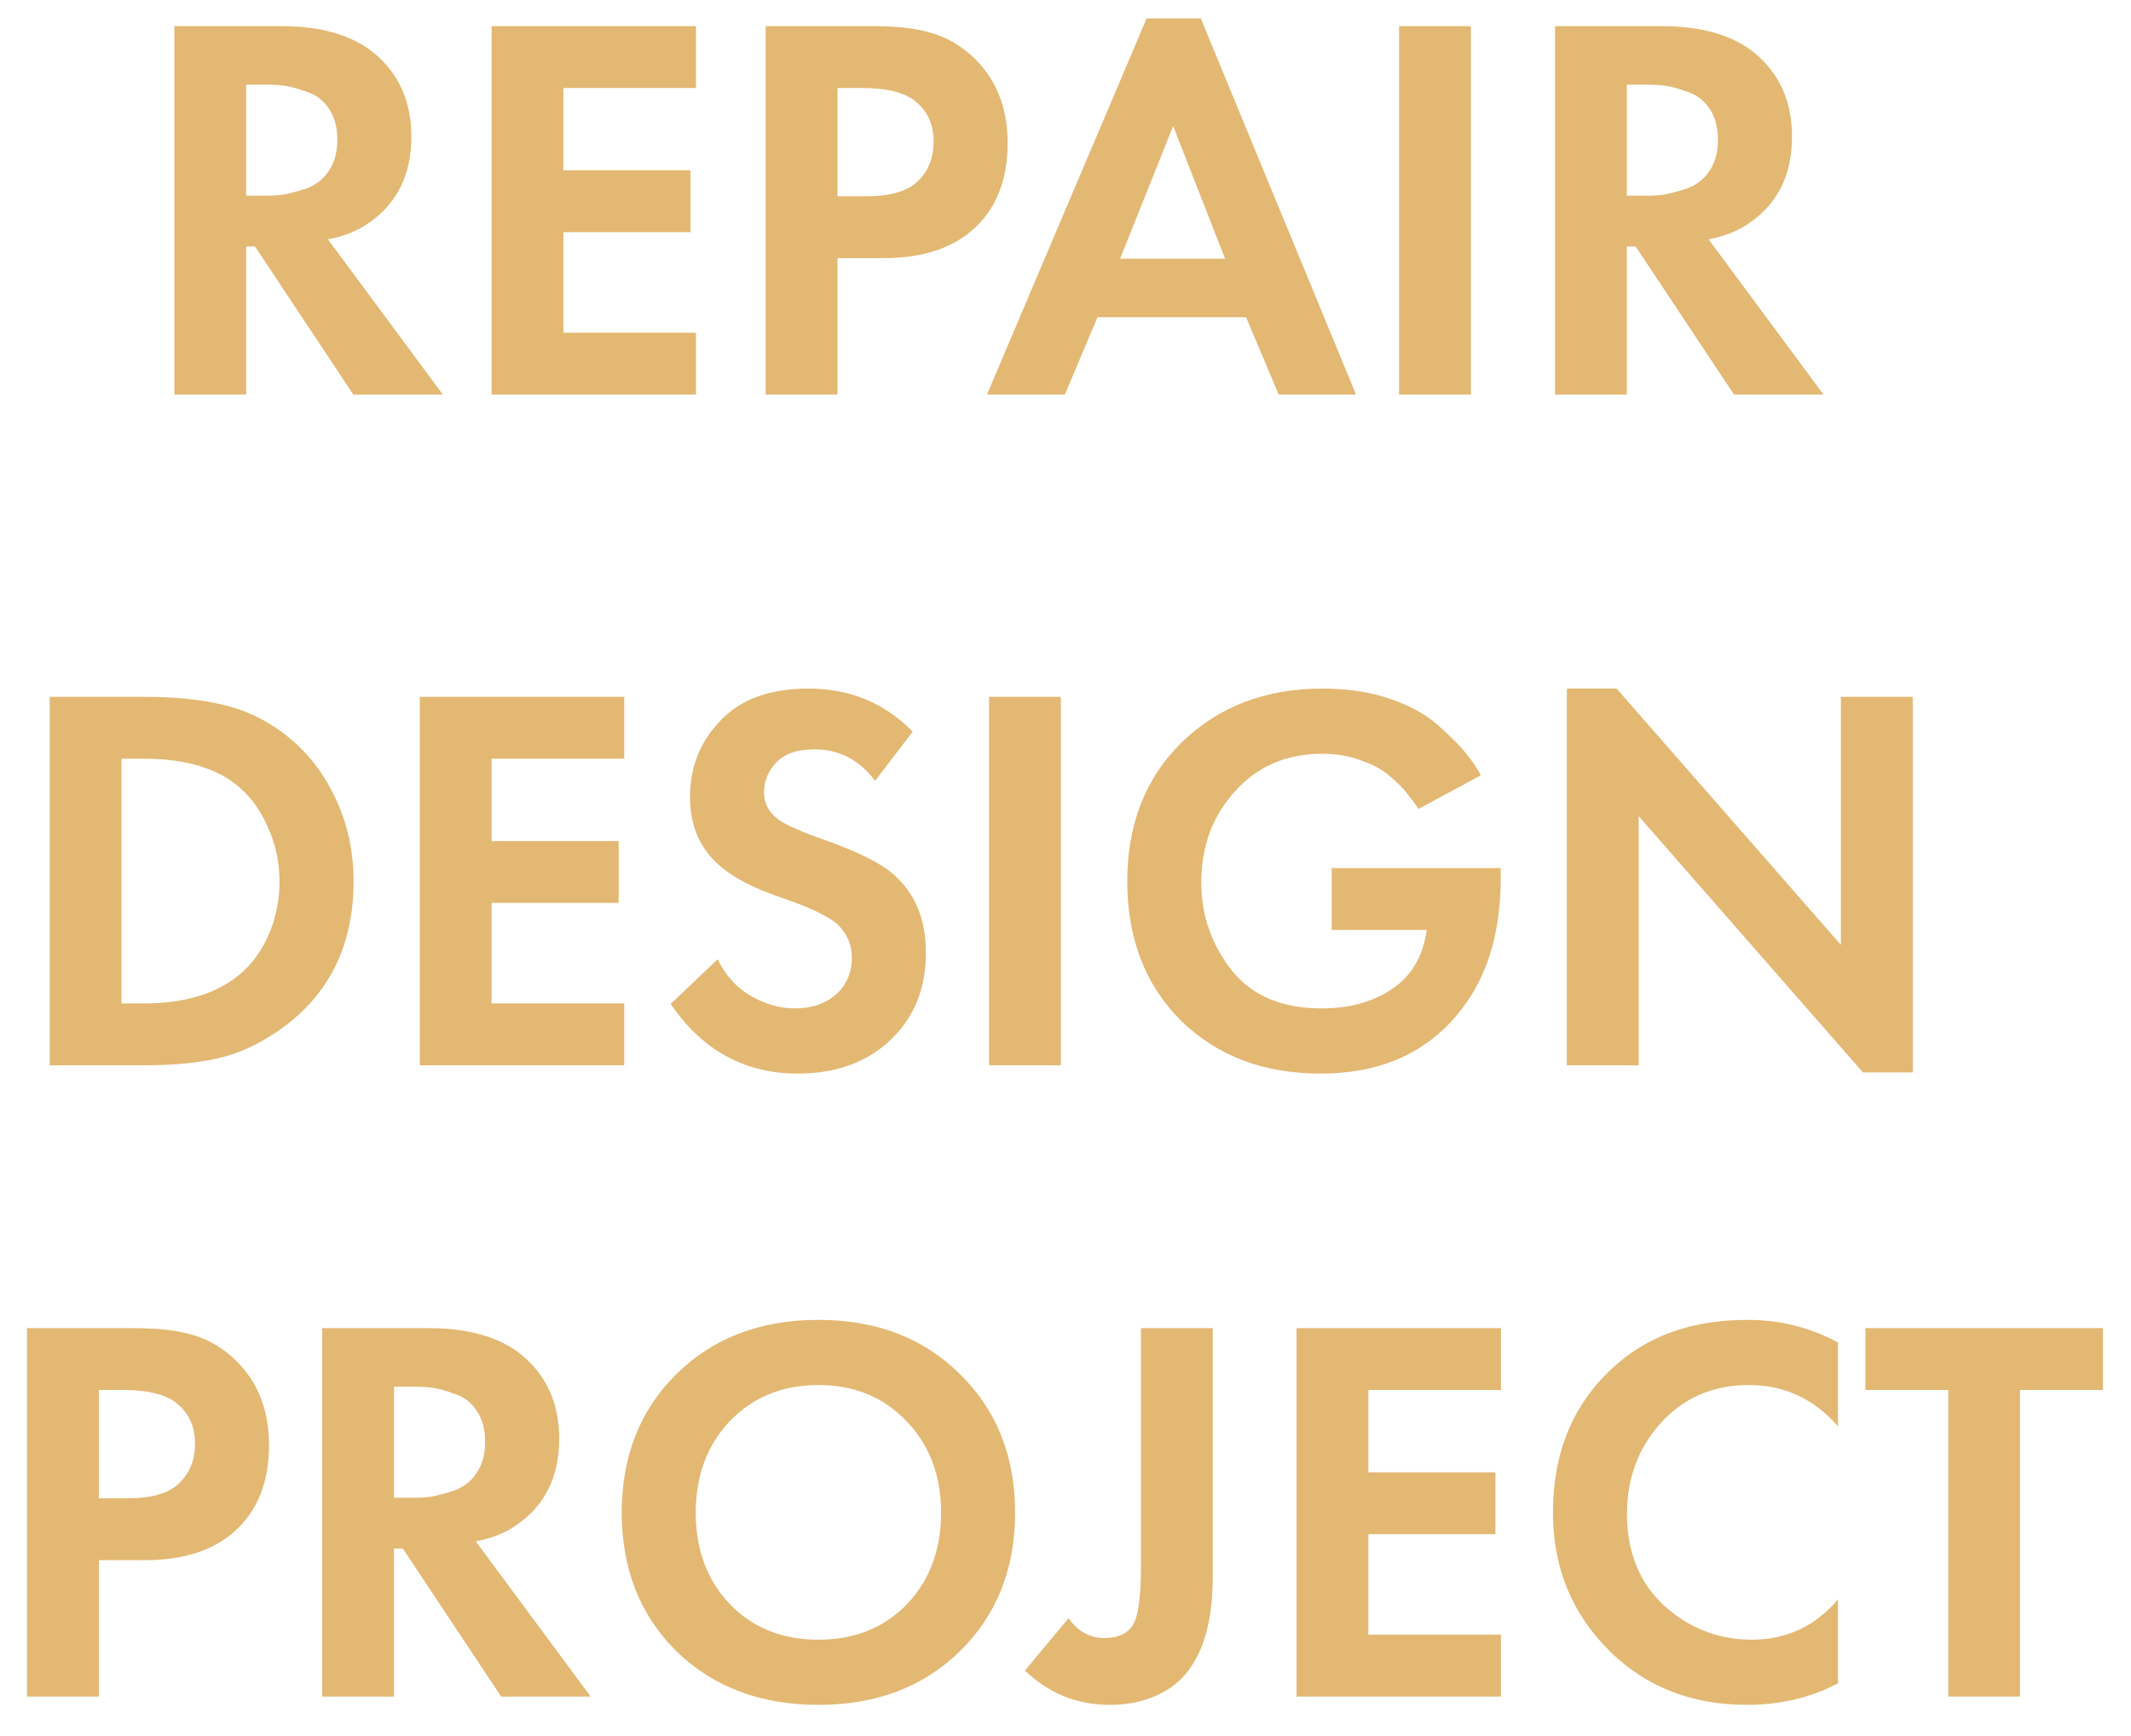 <svg width="54" height="44" viewBox="0 0 54 44" fill="none" xmlns="http://www.w3.org/2000/svg">
<path d="M4.418 0.662H7.12C8.146 0.662 8.94 0.895 9.5 1.362C10.116 1.885 10.424 2.585 10.424 3.462C10.424 4.433 10.059 5.165 9.332 5.66C9.052 5.856 8.711 5.991 8.31 6.066L11.222 10H8.954L6.462 6.248H6.238V10H4.418V0.662ZM6.238 2.146V4.96H6.756C6.905 4.96 7.05 4.951 7.19 4.932C7.339 4.904 7.53 4.853 7.764 4.778C7.997 4.694 8.184 4.549 8.324 4.344C8.473 4.129 8.548 3.863 8.548 3.546C8.548 3.229 8.478 2.967 8.338 2.762C8.198 2.547 8.011 2.403 7.778 2.328C7.544 2.244 7.358 2.193 7.218 2.174C7.078 2.155 6.933 2.146 6.784 2.146H6.238ZM17.637 0.662V2.23H14.277V4.316H17.497V5.884H14.277V8.432H17.637V10H12.457V0.662H17.637ZM19.402 0.662H22.118C22.697 0.662 23.168 0.713 23.532 0.816C23.905 0.909 24.255 1.096 24.582 1.376C25.217 1.936 25.534 2.687 25.534 3.63C25.534 4.507 25.277 5.203 24.764 5.716C24.213 6.267 23.425 6.542 22.398 6.542H21.222V10H19.402V0.662ZM21.222 2.23V4.974H21.964C22.496 4.974 22.893 4.876 23.154 4.68C23.49 4.419 23.658 4.055 23.658 3.588C23.658 3.131 23.485 2.776 23.14 2.524C22.86 2.328 22.431 2.23 21.852 2.23H21.222ZM32.402 10L31.576 8.04H27.81L26.984 10H25.01L29.056 0.466H30.428L34.362 10H32.402ZM28.384 6.556H31.044L29.728 3.196L28.384 6.556ZM35.453 0.662H37.273V10H35.453V0.662ZM39.404 0.662H42.106C43.133 0.662 43.926 0.895 44.486 1.362C45.102 1.885 45.41 2.585 45.41 3.462C45.41 4.433 45.046 5.165 44.318 5.66C44.038 5.856 43.697 5.991 43.296 6.066L46.208 10H43.94L41.448 6.248H41.224V10H39.404V0.662ZM41.224 2.146V4.96H41.742C41.891 4.96 42.036 4.951 42.176 4.932C42.325 4.904 42.517 4.853 42.75 4.778C42.983 4.694 43.17 4.549 43.31 4.344C43.459 4.129 43.534 3.863 43.534 3.546C43.534 3.229 43.464 2.967 43.324 2.762C43.184 2.547 42.997 2.403 42.764 2.328C42.531 2.244 42.344 2.193 42.204 2.174C42.064 2.155 41.919 2.146 41.77 2.146H41.224ZM1.259 17.662H3.695C4.433 17.662 5.077 17.727 5.627 17.858C6.178 17.979 6.691 18.217 7.167 18.572C7.737 19.001 8.175 19.543 8.483 20.196C8.801 20.849 8.959 21.563 8.959 22.338C8.959 23.971 8.334 25.227 7.083 26.104C6.579 26.459 6.066 26.697 5.543 26.818C5.021 26.939 4.395 27 3.667 27H1.259V17.662ZM3.079 19.23V25.432H3.639C4.591 25.432 5.352 25.227 5.921 24.816C6.285 24.555 6.57 24.205 6.775 23.766C6.981 23.318 7.083 22.842 7.083 22.338C7.083 21.843 6.981 21.377 6.775 20.938C6.579 20.49 6.299 20.126 5.935 19.846C5.385 19.435 4.619 19.23 3.639 19.23H3.079ZM15.818 17.662V19.23H12.458V21.316H15.678V22.884H12.458V25.432H15.818V27H10.638V17.662H15.818ZM23.128 18.544L22.175 19.79C21.774 19.258 21.265 18.992 20.649 18.992C20.201 18.992 19.875 19.104 19.669 19.328C19.464 19.543 19.361 19.795 19.361 20.084C19.361 20.336 19.459 20.546 19.655 20.714C19.805 20.854 20.178 21.031 20.776 21.246C21.7 21.563 22.329 21.876 22.666 22.184C23.198 22.66 23.463 23.313 23.463 24.144C23.463 25.059 23.16 25.801 22.553 26.37C21.956 26.93 21.177 27.21 20.215 27.21C18.872 27.21 17.798 26.622 16.995 25.446L18.186 24.312C18.391 24.732 18.675 25.045 19.04 25.25C19.404 25.455 19.772 25.558 20.145 25.558C20.566 25.558 20.911 25.441 21.181 25.208C21.452 24.965 21.587 24.653 21.587 24.27C21.587 23.943 21.466 23.663 21.224 23.43C21 23.225 20.519 22.996 19.782 22.744C19.091 22.511 18.573 22.24 18.227 21.932C17.733 21.503 17.485 20.924 17.485 20.196C17.485 19.44 17.742 18.796 18.256 18.264C18.769 17.723 19.511 17.452 20.482 17.452C21.536 17.452 22.418 17.816 23.128 18.544ZM25.062 17.662H26.882V27H25.062V17.662ZM33.745 23.57V22.002H38.029V22.24C38.029 23.519 37.745 24.569 37.175 25.39C36.335 26.603 35.099 27.21 33.465 27.21C32.019 27.21 30.838 26.762 29.923 25.866C29.018 24.961 28.565 23.785 28.565 22.338C28.565 20.891 29.027 19.715 29.951 18.81C30.885 17.905 32.075 17.452 33.521 17.452C34.137 17.452 34.697 17.536 35.201 17.704C35.705 17.872 36.116 18.096 36.433 18.376C36.751 18.656 36.984 18.889 37.133 19.076C37.283 19.253 37.413 19.445 37.525 19.65L35.943 20.504C35.869 20.383 35.78 20.261 35.677 20.14C35.584 20.009 35.439 19.86 35.243 19.692C35.047 19.515 34.795 19.375 34.487 19.272C34.189 19.16 33.862 19.104 33.507 19.104C32.602 19.104 31.865 19.421 31.295 20.056C30.726 20.681 30.441 21.451 30.441 22.366C30.441 23.197 30.698 23.939 31.211 24.592C31.725 25.236 32.485 25.558 33.493 25.558C34.193 25.558 34.786 25.395 35.271 25.068C35.766 24.741 36.06 24.242 36.153 23.57H33.745ZM41.525 27H39.705V17.452H40.965L46.649 23.948V17.662H48.469V27.182H47.209L41.525 20.686V27ZM0.685 33.662H3.401C3.98 33.662 4.451 33.713 4.815 33.816C5.188 33.909 5.538 34.096 5.865 34.376C6.5 34.936 6.817 35.687 6.817 36.63C6.817 37.507 6.56 38.203 6.047 38.716C5.496 39.267 4.708 39.542 3.681 39.542H2.505V43H0.685V33.662ZM2.505 35.23V37.974H3.247C3.779 37.974 4.176 37.876 4.437 37.68C4.773 37.419 4.941 37.055 4.941 36.588C4.941 36.131 4.768 35.776 4.423 35.524C4.143 35.328 3.714 35.23 3.135 35.23H2.505ZM8.164 33.662H10.866C11.892 33.662 12.686 33.895 13.246 34.362C13.862 34.885 14.17 35.585 14.17 36.462C14.17 37.433 13.806 38.165 13.078 38.66C12.798 38.856 12.457 38.991 12.056 39.066L14.968 43H12.7L10.208 39.248H9.984V43H8.164V33.662ZM9.984 35.146V37.96H10.502C10.651 37.96 10.796 37.951 10.936 37.932C11.085 37.904 11.276 37.853 11.51 37.778C11.743 37.694 11.93 37.549 12.07 37.344C12.219 37.129 12.294 36.863 12.294 36.546C12.294 36.229 12.224 35.967 12.084 35.762C11.944 35.547 11.757 35.403 11.524 35.328C11.29 35.244 11.104 35.193 10.964 35.174C10.824 35.155 10.679 35.146 10.53 35.146H9.984ZM17.141 34.824C18.074 33.909 19.273 33.452 20.739 33.452C22.204 33.452 23.399 33.909 24.323 34.824C25.256 35.739 25.723 36.91 25.723 38.338C25.723 39.766 25.256 40.937 24.323 41.852C23.399 42.757 22.204 43.21 20.739 43.21C19.273 43.21 18.074 42.757 17.141 41.852C16.217 40.937 15.755 39.766 15.755 38.338C15.755 36.91 16.217 35.739 17.141 34.824ZM18.499 40.662C19.077 41.259 19.824 41.558 20.739 41.558C21.653 41.558 22.4 41.259 22.979 40.662C23.557 40.055 23.847 39.281 23.847 38.338C23.847 37.395 23.553 36.621 22.965 36.014C22.386 35.407 21.644 35.104 20.739 35.104C19.833 35.104 19.087 35.407 18.499 36.014C17.92 36.621 17.631 37.395 17.631 38.338C17.631 39.281 17.92 40.055 18.499 40.662ZM28.912 33.662H30.732V39.962C30.732 41.353 30.368 42.295 29.64 42.79C29.211 43.07 28.702 43.21 28.114 43.21C27.293 43.21 26.579 42.921 25.972 42.342L27.078 41.012C27.311 41.348 27.615 41.516 27.988 41.516C28.324 41.516 28.562 41.409 28.702 41.194C28.842 40.989 28.912 40.485 28.912 39.682V33.662ZM38.035 33.662V35.23H34.675V37.316H37.895V38.884H34.675V41.432H38.035V43H32.855V33.662H38.035ZM46.576 40.536V42.664C45.886 43.028 45.116 43.21 44.266 43.21C42.904 43.21 41.765 42.776 40.85 41.908C39.852 40.947 39.352 39.757 39.352 38.338C39.352 36.826 39.852 35.608 40.85 34.684C41.728 33.863 42.871 33.452 44.28 33.452C45.102 33.452 45.867 33.643 46.576 34.026V36.154C45.97 35.454 45.218 35.104 44.322 35.104C43.408 35.104 42.661 35.426 42.082 36.07C41.513 36.705 41.228 37.47 41.228 38.366C41.228 39.346 41.546 40.125 42.18 40.704C42.815 41.273 43.552 41.558 44.392 41.558C45.27 41.558 45.998 41.217 46.576 40.536ZM53.289 35.23H51.19V43H49.37V35.23H47.27V33.662H53.289V35.23Z" fill="#E3B873"/>
</svg>
